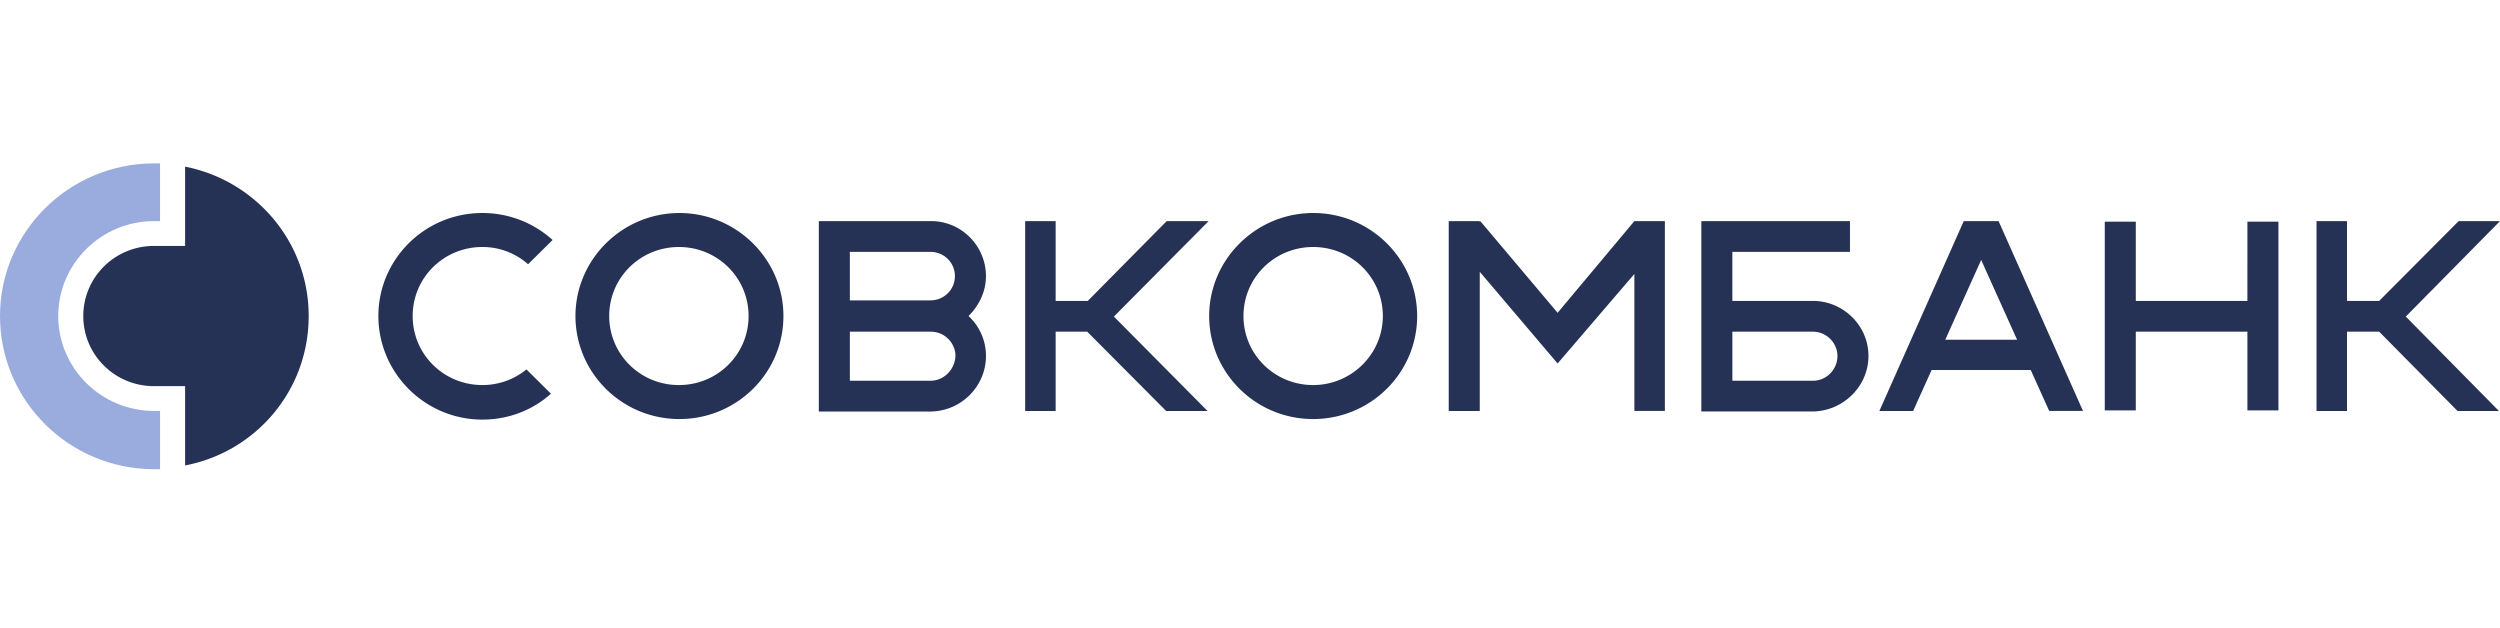 <svg width="370" height="93" fill="none" xmlns="http://www.w3.org/2000/svg"><path d="M22.803 60.819c-7.816 0-14.184-6.306-14.184-14.047 0-7.741 6.366-14.048 14.18-14.048h.888V24.18h-.886C10.234 24.18 0 34.319 0 46.77c0 12.532 10.234 22.67 22.803 22.67h.886v-8.618h-.886v-.004z" fill="#9AACDE"/><path fill-rule="evenodd" clip-rule="evenodd" d="M27.395 36.397V24.663c10.476 2.074 18.29 11.175 18.29 22.11 0 11.018-7.818 20.114-18.29 22.112V57.151H22.8c-5.8 0-10.473-4.632-10.473-10.375 0-5.747 4.673-10.379 10.475-10.379h4.592zm43.995 20.59c2.375.008 4.678-.81 6.524-2.313l3.626 3.596c-2.658 2.39-6.203 3.83-10.15 3.83C62.847 62.1 56 55.152 56 46.771c0-8.38 6.848-15.246 15.39-15.246a15.432 15.432 0 0110.393 3.992l-3.626 3.59a10.152 10.152 0 00-6.767-2.551c-5.724 0-10.315 4.548-10.315 10.215 0 5.668 4.592 10.216 10.314 10.216zm159.137-10.694l11.36-13.569h4.512v28.097h-4.512V40.546l-11.36 13.249-11.522-13.569v20.598h-4.594v-28.1h4.594v.16l.079-.16 11.443 13.569zM100.556 62.019c8.46 0 15.391-6.786 15.391-15.247 0-8.38-6.931-15.246-15.391-15.246s-15.388 6.866-15.388 15.246c0 8.381 6.849 15.247 15.388 15.247zm-.079-25.462c5.722 0 10.313 4.548 10.313 10.215 0 5.668-4.591 10.216-10.313 10.216S90.163 52.44 90.163 46.772c0-5.667 4.592-10.215 10.314-10.215zm93.871 25.462c8.46 0 15.39-6.786 15.39-15.247 0-8.38-6.851-15.246-15.39-15.246-8.46 0-15.39 6.866-15.39 15.246 0 8.381 6.848 15.247 15.39 15.247zm0-25.462c5.722 0 10.313 4.548 10.313 10.215 0 5.668-4.674 10.216-10.313 10.216-5.722 0-10.314-4.548-10.314-10.216 0-5.667 4.592-10.215 10.314-10.215zm-21.677-3.833h6.207l-14.021 14.128 13.858 13.972h-6.123l-11.685-11.737h-4.671v11.737h-4.512v-28.1h4.512v11.814h4.754l11.681-11.814zm191.209 0H370l-13.94 14.128 13.779 13.972h-6.124l-11.601-11.737h-4.755v11.737h-4.512v-28.1h4.512v11.814h4.755l11.766-11.814zm-55.598 28.097h-4.999l-2.736-6.064H285.88l-2.738 6.067h-4.995l12.488-28.1h5.155l12.492 28.097zm-15.068-22.35l-5.317 11.814h10.636l-5.319-11.814zm-149.871 8.301a8.045 8.045 0 012.579 5.907c0 4.469-3.626 8.145-8.14 8.225h-16.596v-28.18h16.596c4.482-.007 8.125 3.637 8.14 8.141 0 2.314-1.049 4.392-2.579 5.907zm-5.64-9.496h-11.926v7.179h11.926c2.014 0 3.624-1.595 3.624-3.59 0-1.998-1.61-3.589-3.624-3.589zm-11.926 19.076h11.926c2.016 0 3.626-1.678 3.705-3.669 0-.948-.395-1.838-1.038-2.496a3.623 3.623 0 00-2.588-1.097h-12.005v7.262zm206.838-11.814V32.804h4.593V60.74h-4.593V49.084h-16.517V60.74h-4.592V32.804h4.592v11.734h16.517zm-64.301 0c4.513 0 8.22 3.67 8.22 8.141 0 4.469-3.705 8.145-8.222 8.221h-16.516V32.724h21.998v4.549h-17.405v7.265h11.925zm-11.923 11.814h11.925c2.015 0 3.626-1.678 3.626-3.669 0-1.918-1.611-3.593-3.626-3.593h-11.925v7.262z" fill="#253256"/></svg>